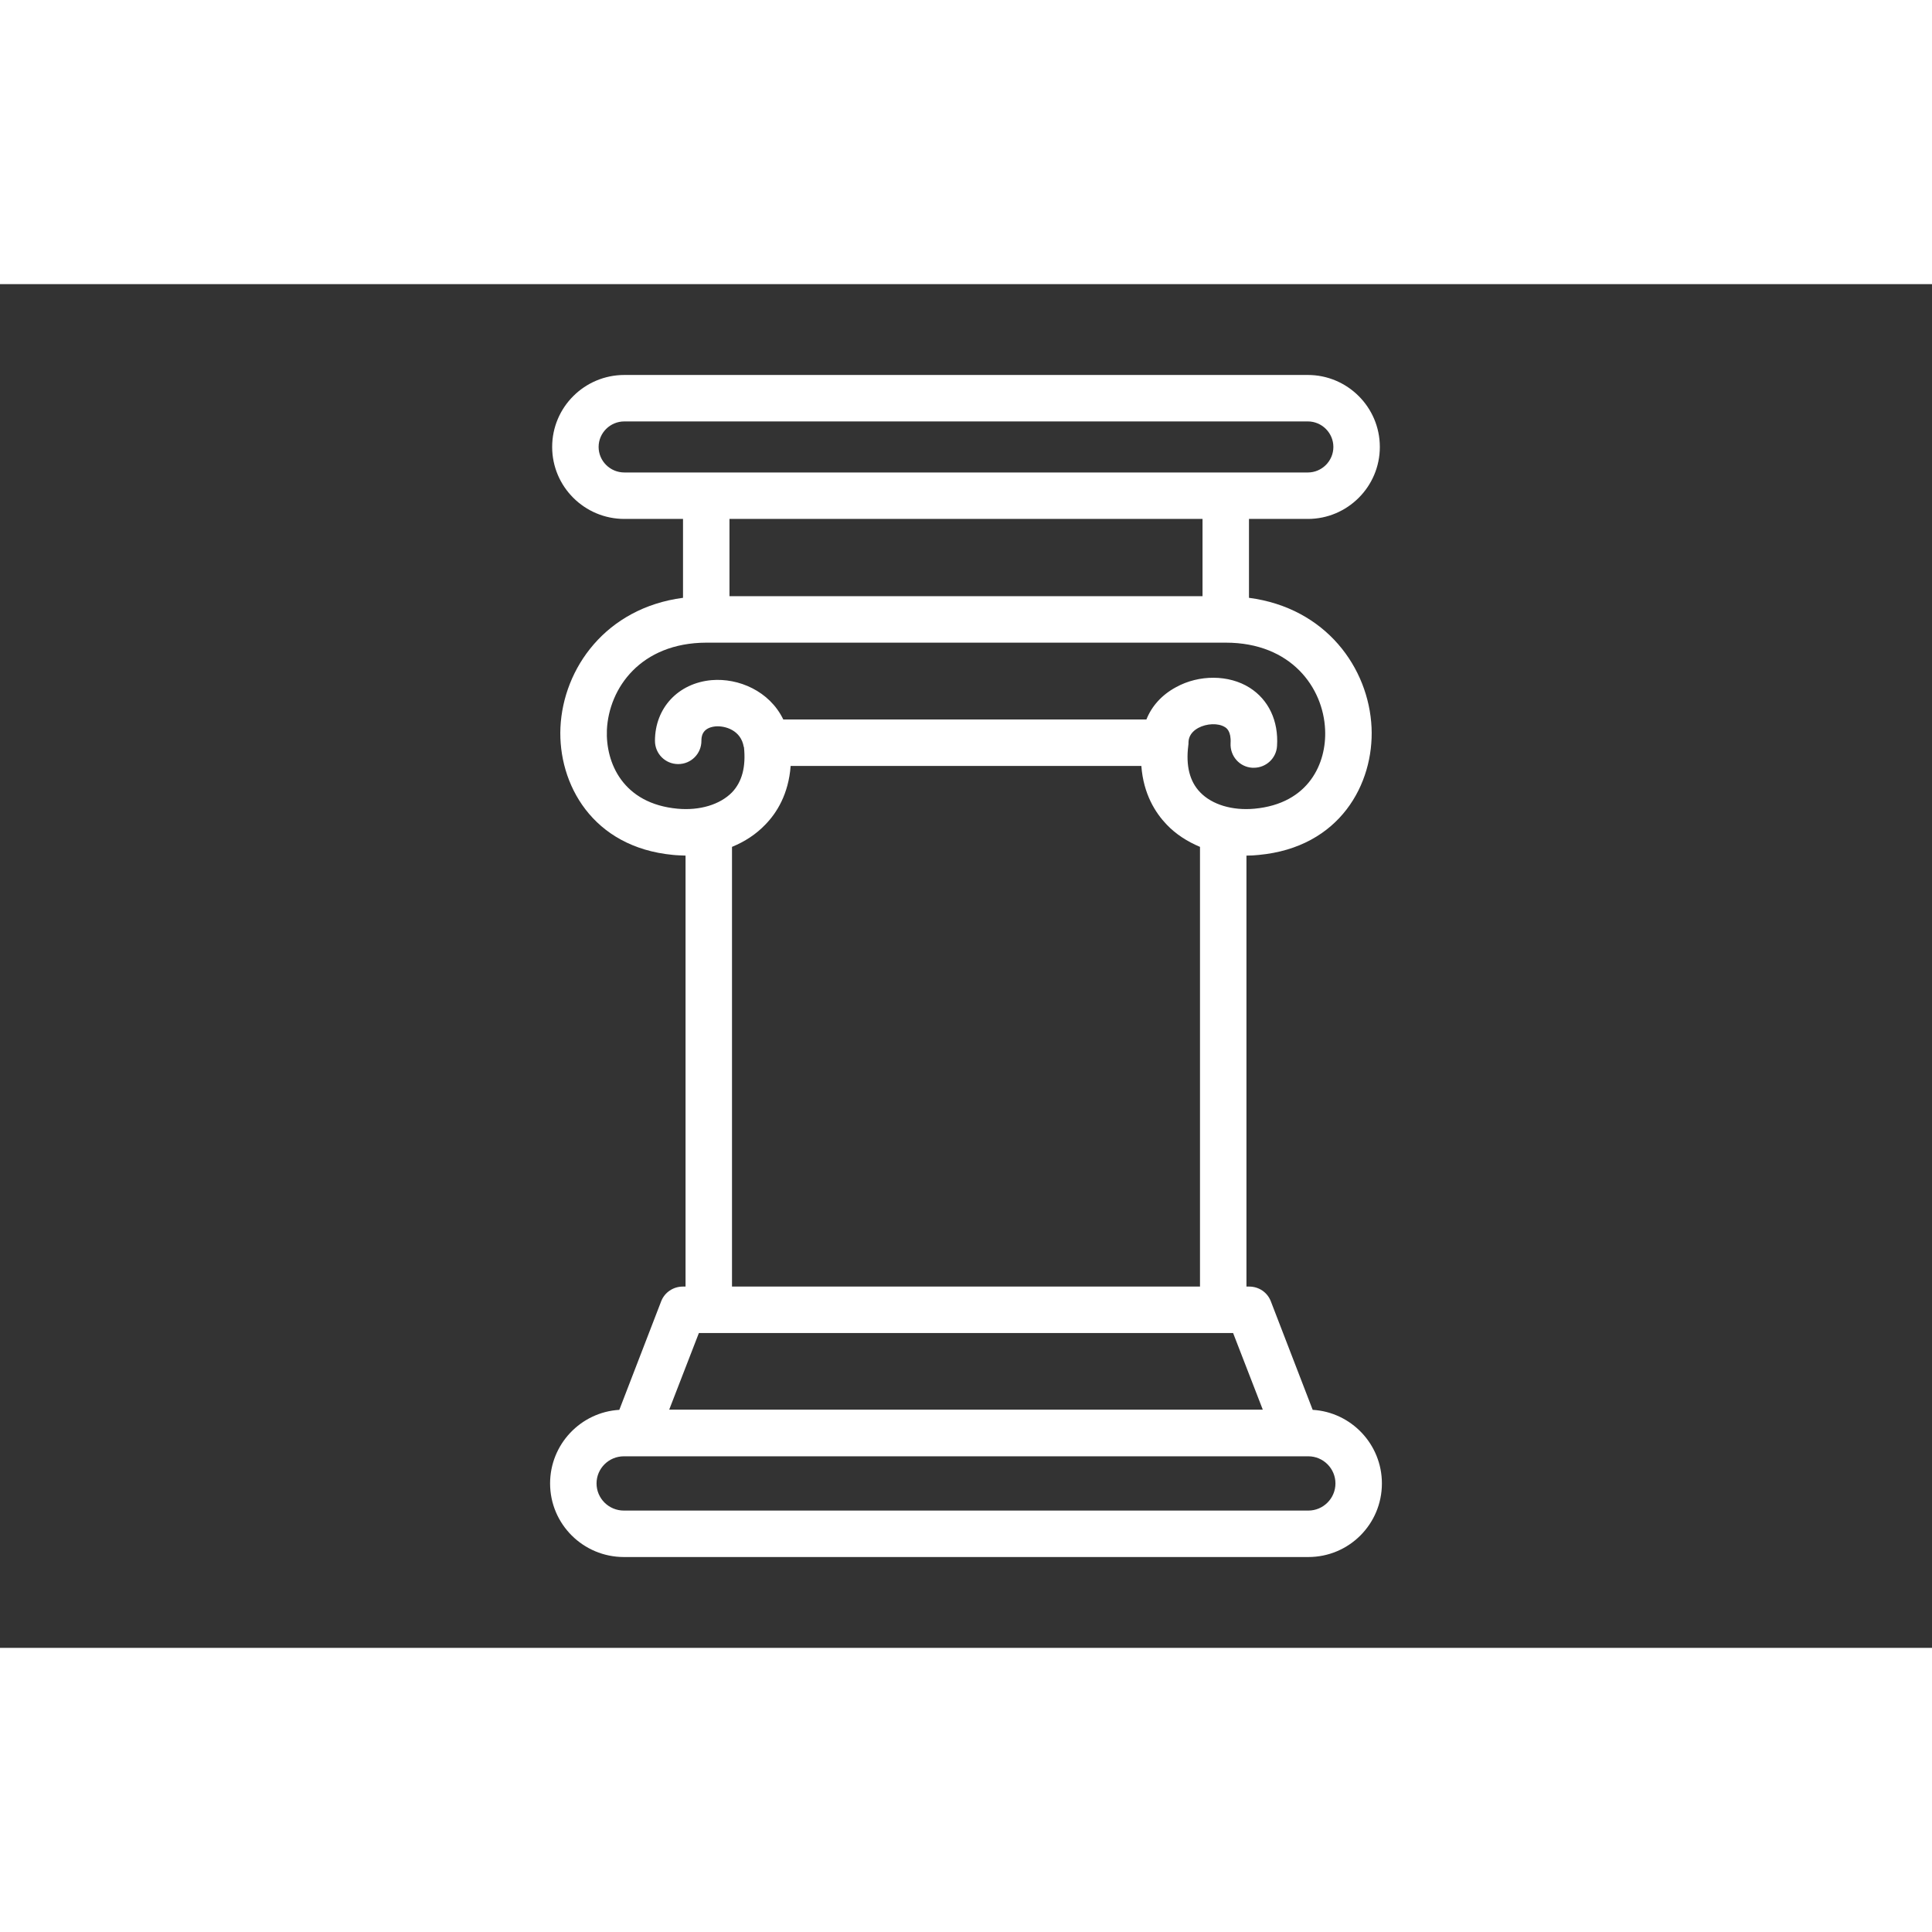 <?xml version="1.0" encoding="UTF-8"?>
<!DOCTYPE svg PUBLIC "-//W3C//DTD SVG 1.1//EN" "http://www.w3.org/Graphics/SVG/1.1/DTD/svg11.dtd">
<!-- Creator: CorelDRAW 2019 (64-Bit) -->
<svg xmlns="http://www.w3.org/2000/svg" xml:space="preserve" width="60px" height="60px" version="1.1" shape-rendering="geometricPrecision" text-rendering="geometricPrecision" image-rendering="optimizeQuality" fill-rule="evenodd" clip-rule="evenodd"
viewBox="0 0 8401 5930"
 xmlns:xlink="http://www.w3.org/1999/xlink">
 <rect x="0" y="0" width="8401" height="5930" fill="#333333" stroke="none"/>
 <g id="Warstwa_x0020_1">
  <polygon id="obszar" fill="none" points="0,0 8401,0 8401,5930 0,5930 "/>
  <path id="ikona7" fill="#ffffffff" d="M5708 4895l-182 -472c-15,-39 -52,-64 -94,-64l-12 0 0 -1874c18,0 36,-1 54,-3 353,-33 501,-310 490,-554 -12,-259 -198,-520 -533,-564l0 -343 256 0c172,0 313,-140 313,-313 0,-173 -141,-313 -313,-313l-2972 0c-173,0 -314,140 -314,313 0,173 141,313 314,313l255 0 0 343c-335,44 -521,306 -533,564 -11,244 138,521 490,554 18,2 36,2 54,3l0 1874 -12 0c-41,0 -79,25 -94,64l-182 472c-168,10 -301,150 -301,320 0,177 144,320 321,320l2976 0c177,0 320,-143 320,-320 0,-170 -133,-310 -301,-320l0 0zm-1034 -536l188 0 356 0 0 -1912c-55,-23 -105,-55 -145,-97 -48,-50 -101,-132 -110,-255l-101 0 -188 0 -203 0 -548 0 -203 0 -141 0 -141 0c-9,123 -61,205 -110,255 -40,42 -89,74 -145,97l0 1912 396 0 141 0 203 0 548 0 203 0zm-930 -3002l913 0 237 0 335 0 0 -336 -2057 0 0 336 418 0 154 0zm913 202l-913 0 -154 0 -519 0c-285,1 -423,197 -432,379l0 0c-6,144 70,321 307,343 97,9 185,-18 237,-71 44,-46 61,-112 52,-197 -1,0 -1,-1 -1,-1 -12,-72 -80,-92 -122,-89 -62,6 -62,49 -62,63 0,56 -45,101 -101,101 -56,0 -101,-45 -101,-101 0,-143 101,-251 246,-264 117,-10 252,47 312,171l1579 0c23,-58 67,-107 128,-140 101,-56 231,-55 321,2 82,52 126,144 119,253 -3,54 -48,95 -101,95 -2,0 -4,0 -6,0 -56,-3 -98,-51 -95,-107 3,-52 -18,-66 -25,-70 -29,-18 -79,-16 -116,4 -27,15 -41,36 -42,61 0,6 0,11 -1,16 -11,87 6,156 52,203 51,53 139,80 236,71 237,-22 314,-199 307,-344 -8,-182 -147,-378 -432,-378l-436 0 -237 0zm-2054 -851c0,-61 50,-111 112,-111l2972 0c61,0 111,50 111,111 0,61 -50,111 -111,111l-2972 0c-62,0 -112,-50 -112,-111zm436 3853l2323 0 129 333 -2581 0 129 -333zm2650 772l-2976 0c-66,0 -119,-53 -119,-118 0,-65 53,-118 119,-118l2976 0c65,0 118,53 118,118 0,65 -53,118 -118,118l0 0z"/>
 </g>
</svg>
